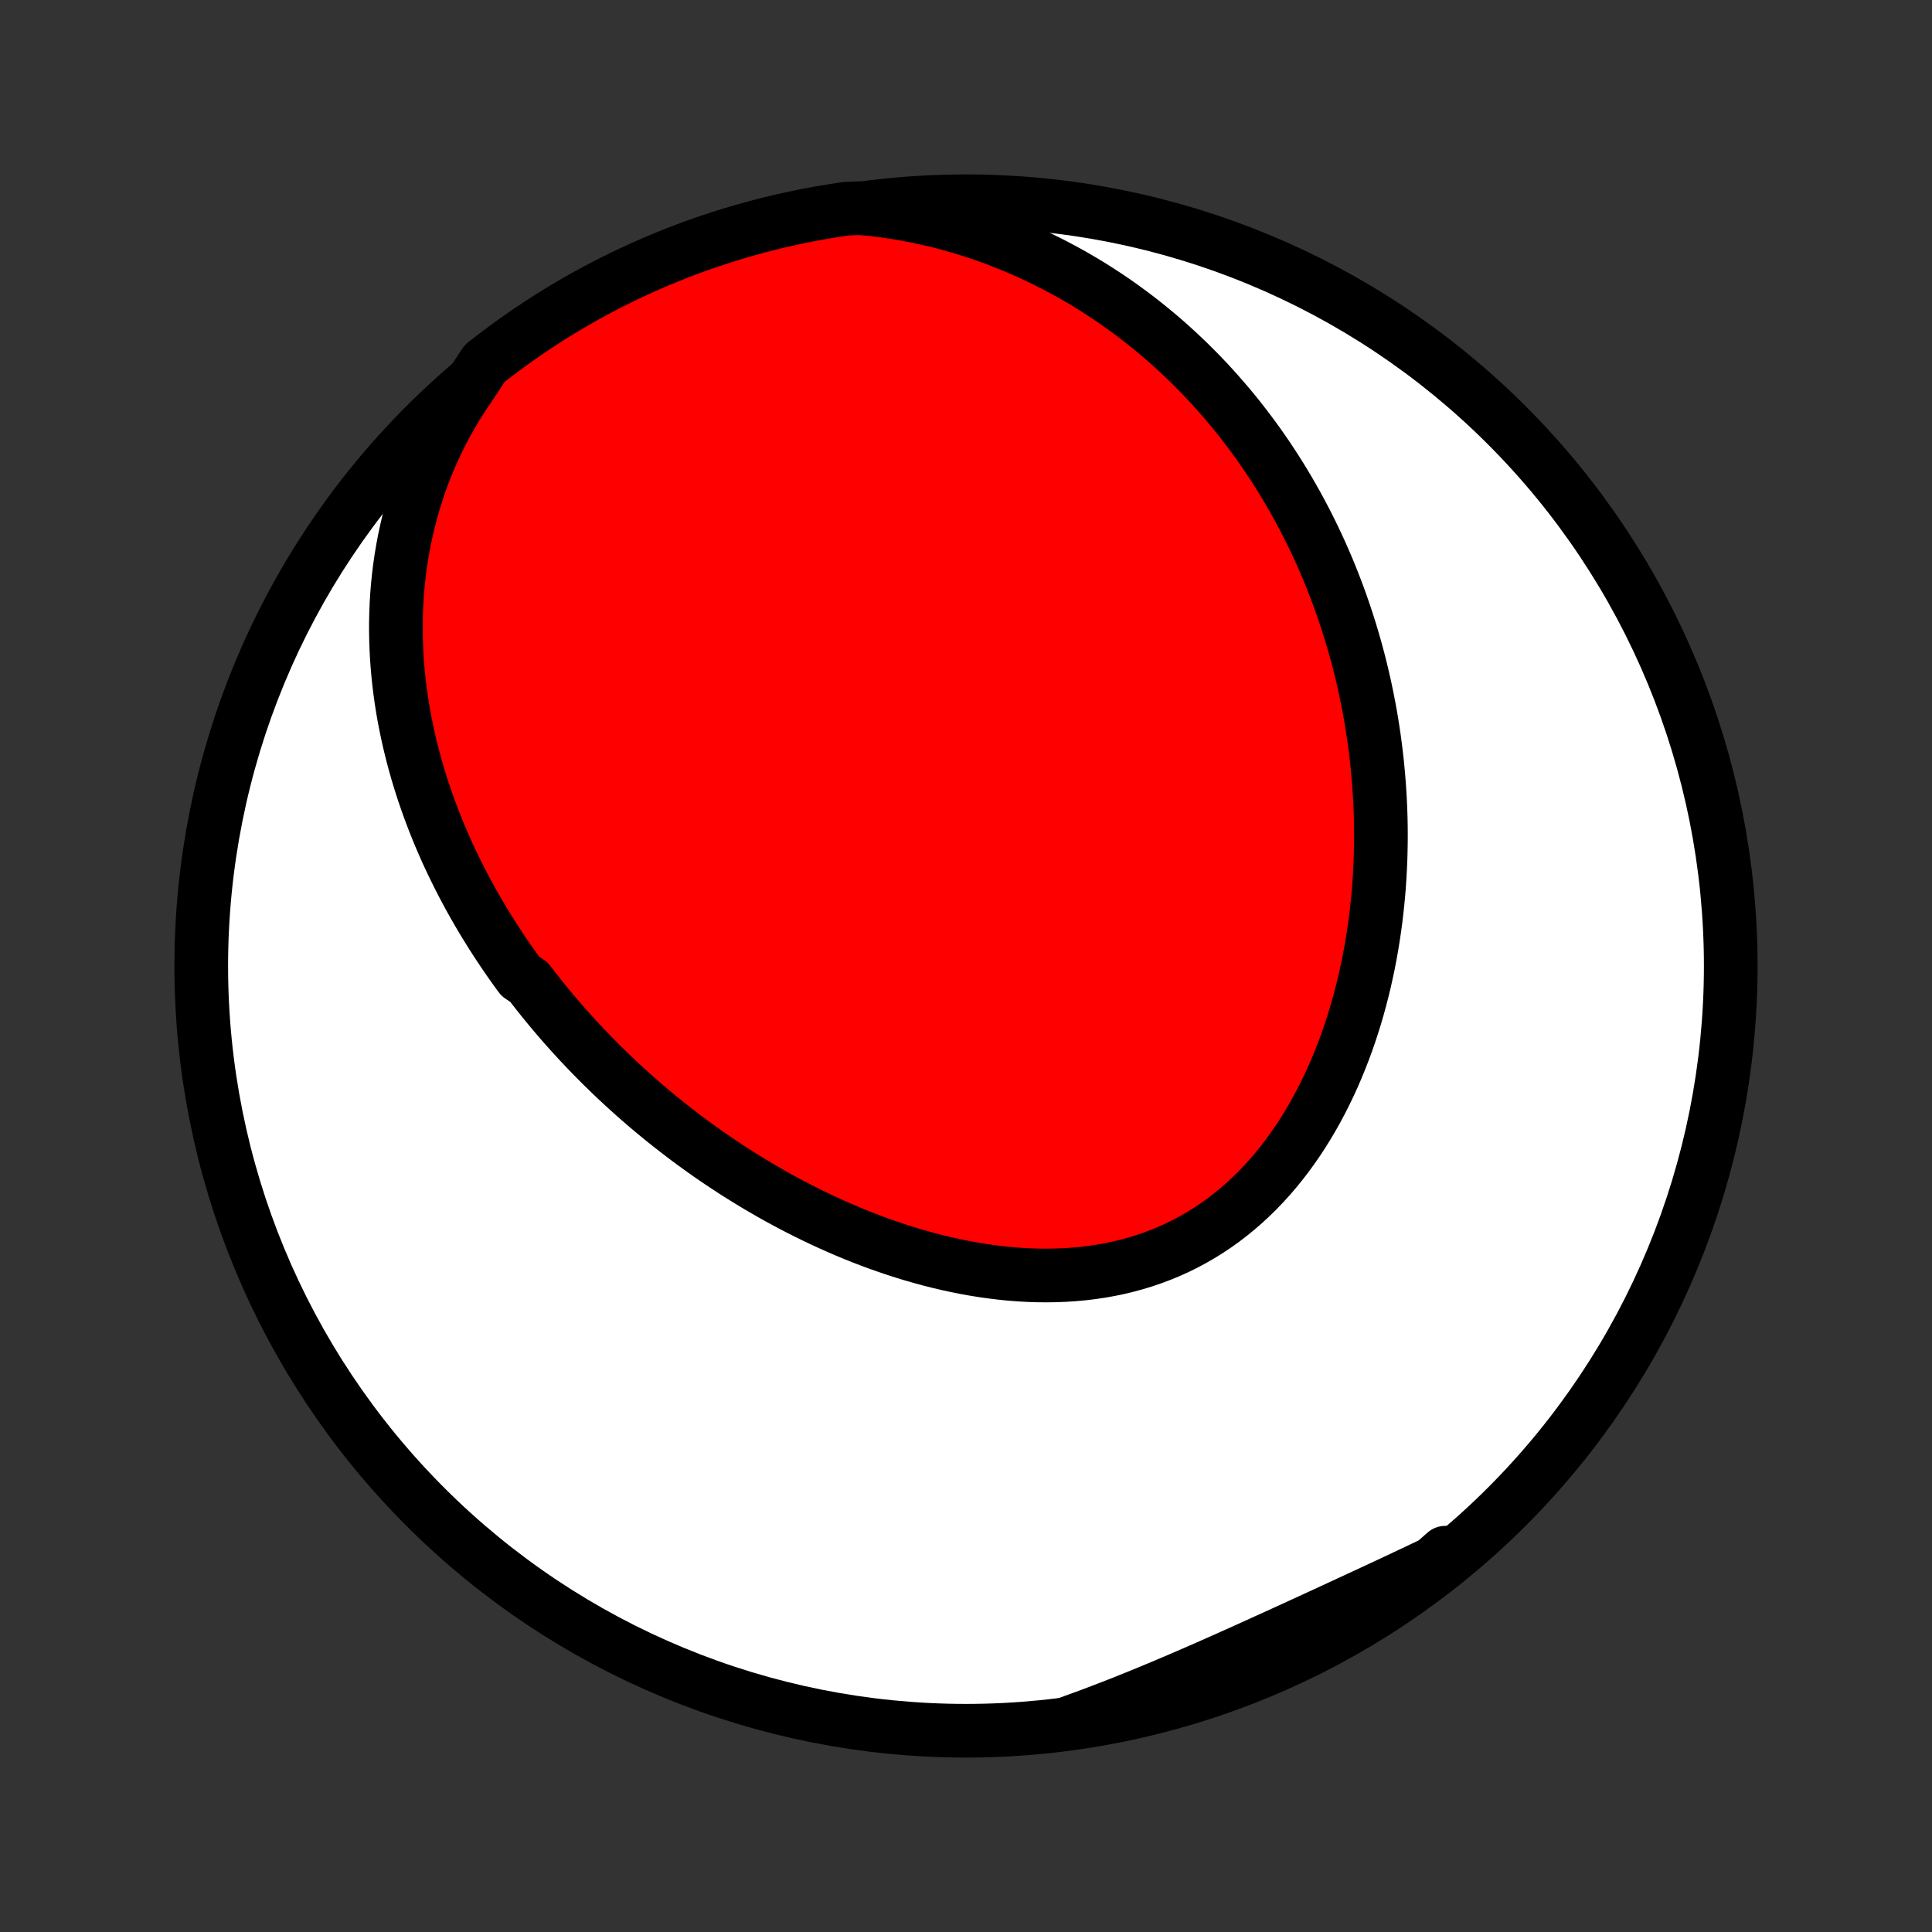 <?xml version="1.0" encoding="utf-8" standalone="no"?>
<!DOCTYPE svg PUBLIC "-//W3C//DTD SVG 1.1//EN"
  "http://www.w3.org/Graphics/SVG/1.1/DTD/svg11.dtd">
<!-- Created with matplotlib (http://matplotlib.org/) -->
<svg height="72pt" version="1.1" viewBox="0 0 72 72" width="72pt" xmlns="http://www.w3.org/2000/svg" xmlns:xlink="http://www.w3.org/1999/xlink">
 <rect x="0" y="0" width="72" height="72" fill="#333333" stroke="none"/>
 <defs>
  <style type="text/css">
*{stroke-linecap:butt;stroke-linejoin:round;}
  </style>
 </defs>
 <g id="figure_1">
  <g id="patch_1">
   <path d="
M0 72
L72 72
L72 0
L0 0
z
" style="fill:none;"/>
  </g>
  <g id="axes_1">
   <g id="PatchCollection_1">
    <defs>
     <path d="
M36 -7.5
C43.558 -7.5 50.808 -10.503 56.153 -15.848
C61.497 -21.192 64.5 -28.442 64.5 -36
C64.5 -43.558 61.497 -50.808 56.153 -56.153
C50.808 -61.497 43.558 -64.5 36 -64.5
C28.442 -64.5 21.192 -61.497 15.848 -56.153
C10.503 -50.808 7.5 -43.558 7.5 -36
C7.5 -28.442 10.503 -21.192 15.848 -15.848
C21.192 -10.503 28.442 -7.5 36 -7.5
z
" id="C0_0_a811fe30f3"/>
     <path d="
M17.485 -57.579
L17.251 -57.232
L17.028 -56.882
L16.818 -56.529
L16.619 -56.175
L16.432 -55.818
L16.256 -55.46
L16.092 -55.101
L15.938 -54.742
L15.795 -54.382
L15.662 -54.023
L15.54 -53.663
L15.428 -53.305
L15.325 -52.947
L15.232 -52.59
L15.148 -52.235
L15.073 -51.881
L15.006 -51.529
L14.948 -51.179
L14.898 -50.83
L14.856 -50.484
L14.821 -50.14
L14.794 -49.799
L14.774 -49.46
L14.761 -49.123
L14.754 -48.789
L14.754 -48.458
L14.76 -48.13
L14.772 -47.804
L14.789 -47.481
L14.813 -47.161
L14.841 -46.843
L14.875 -46.529
L14.914 -46.217
L14.957 -45.909
L15.005 -45.603
L15.058 -45.3
L15.115 -45
L15.177 -44.703
L15.242 -44.408
L15.311 -44.117
L15.384 -43.828
L15.461 -43.541
L15.541 -43.258
L15.625 -42.977
L15.712 -42.699
L15.802 -42.424
L15.896 -42.151
L15.992 -41.881
L16.092 -41.613
L16.194 -41.347
L16.299 -41.085
L16.407 -40.824
L16.518 -40.566
L16.631 -40.31
L16.747 -40.056
L16.866 -39.805
L16.987 -39.556
L17.11 -39.309
L17.236 -39.064
L17.364 -38.821
L17.494 -38.58
L17.627 -38.341
L17.762 -38.104
L17.899 -37.869
L18.038 -37.636
L18.18 -37.405
L18.323 -37.175
L18.469 -36.948
L18.617 -36.722
L18.767 -36.497
L18.919 -36.275
L19.073 -36.054
L19.23 -35.834
L19.388 -35.617
L19.711 -35.4
L19.876 -35.185
L20.043 -34.972
L20.212 -34.76
L20.383 -34.55
L20.556 -34.341
L20.732 -34.133
L20.909 -33.927
L21.089 -33.722
L21.271 -33.518
L21.455 -33.316
L21.641 -33.115
L21.83 -32.916
L22.021 -32.717
L22.214 -32.52
L22.409 -32.324
L22.607 -32.13
L22.808 -31.936
L23.01 -31.744
L23.215 -31.554
L23.423 -31.364
L23.633 -31.176
L23.845 -30.989
L24.06 -30.803
L24.278 -30.619
L24.498 -30.436
L24.721 -30.254
L24.947 -30.074
L25.175 -29.895
L25.406 -29.717
L25.639 -29.541
L25.876 -29.366
L26.115 -29.193
L26.357 -29.021
L26.602 -28.851
L26.85 -28.683
L27.101 -28.516
L27.354 -28.351
L27.611 -28.188
L27.871 -28.027
L28.133 -27.867
L28.399 -27.71
L28.668 -27.555
L28.939 -27.401
L29.214 -27.251
L29.492 -27.102
L29.773 -26.956
L30.056 -26.813
L30.343 -26.672
L30.633 -26.534
L30.926 -26.399
L31.221 -26.267
L31.52 -26.138
L31.822 -26.012
L32.126 -25.89
L32.433 -25.772
L32.743 -25.657
L33.056 -25.547
L33.371 -25.44
L33.689 -25.338
L34.009 -25.24
L34.332 -25.148
L34.656 -25.059
L34.983 -24.977
L35.312 -24.899
L35.642 -24.827
L35.975 -24.761
L36.308 -24.701
L36.644 -24.647
L36.98 -24.6
L37.317 -24.559
L37.655 -24.525
L37.993 -24.499
L38.332 -24.48
L38.671 -24.469
L39.01 -24.466
L39.348 -24.471
L39.686 -24.484
L40.022 -24.506
L40.358 -24.537
L40.691 -24.577
L41.023 -24.626
L41.353 -24.685
L41.681 -24.753
L42.005 -24.831
L42.327 -24.919
L42.645 -25.016
L42.96 -25.124
L43.271 -25.241
L43.578 -25.368
L43.881 -25.505
L44.178 -25.652
L44.471 -25.809
L44.759 -25.976
L45.042 -26.152
L45.319 -26.337
L45.59 -26.531
L45.855 -26.735
L46.115 -26.947
L46.368 -27.167
L46.615 -27.395
L46.856 -27.631
L47.09 -27.875
L47.318 -28.126
L47.539 -28.383
L47.753 -28.647
L47.961 -28.917
L48.162 -29.193
L48.357 -29.474
L48.545 -29.761
L48.726 -30.052
L48.901 -30.347
L49.069 -30.646
L49.231 -30.95
L49.386 -31.256
L49.535 -31.566
L49.678 -31.878
L49.814 -32.193
L49.944 -32.51
L50.068 -32.828
L50.187 -33.149
L50.299 -33.471
L50.405 -33.794
L50.506 -34.118
L50.601 -34.443
L50.69 -34.769
L50.774 -35.095
L50.853 -35.421
L50.926 -35.748
L50.995 -36.074
L51.058 -36.4
L51.116 -36.725
L51.169 -37.05
L51.218 -37.375
L51.262 -37.699
L51.301 -38.022
L51.336 -38.344
L51.367 -38.665
L51.393 -38.985
L51.415 -39.304
L51.432 -39.622
L51.446 -39.939
L51.455 -40.254
L51.461 -40.568
L51.463 -40.881
L51.461 -41.192
L51.455 -41.502
L51.445 -41.81
L51.432 -42.117
L51.415 -42.422
L51.395 -42.726
L51.371 -43.029
L51.344 -43.33
L51.314 -43.629
L51.28 -43.927
L51.243 -44.223
L51.203 -44.518
L51.159 -44.811
L51.113 -45.103
L51.063 -45.393
L51.01 -45.682
L50.954 -45.969
L50.895 -46.255
L50.833 -46.54
L50.768 -46.823
L50.7 -47.104
L50.629 -47.384
L50.555 -47.663
L50.478 -47.94
L50.398 -48.216
L50.315 -48.491
L50.229 -48.764
L50.14 -49.036
L50.048 -49.307
L49.954 -49.576
L49.856 -49.845
L49.755 -50.111
L49.651 -50.377
L49.545 -50.642
L49.435 -50.905
L49.322 -51.167
L49.206 -51.428
L49.087 -51.688
L48.965 -51.946
L48.84 -52.203
L48.711 -52.46
L48.579 -52.715
L48.444 -52.969
L48.306 -53.222
L48.164 -53.473
L48.019 -53.724
L47.871 -53.973
L47.719 -54.222
L47.563 -54.469
L47.404 -54.715
L47.242 -54.959
L47.075 -55.203
L46.905 -55.446
L46.731 -55.687
L46.553 -55.926
L46.371 -56.165
L46.186 -56.403
L45.996 -56.639
L45.802 -56.873
L45.603 -57.106
L45.401 -57.338
L45.194 -57.568
L44.983 -57.797
L44.767 -58.024
L44.546 -58.249
L44.321 -58.473
L44.091 -58.694
L43.856 -58.914
L43.617 -59.132
L43.372 -59.348
L43.122 -59.561
L42.867 -59.772
L42.607 -59.981
L42.341 -60.188
L42.07 -60.391
L41.794 -60.592
L41.512 -60.79
L41.224 -60.985
L40.93 -61.176
L40.631 -61.365
L40.326 -61.549
L40.015 -61.73
L39.697 -61.907
L39.374 -62.08
L39.045 -62.248
L38.71 -62.412
L38.368 -62.571
L38.021 -62.725
L37.667 -62.874
L37.307 -63.017
L36.941 -63.155
L36.569 -63.286
L36.191 -63.411
L35.807 -63.529
L35.417 -63.641
L35.021 -63.745
L34.62 -63.841
L34.213 -63.929
L33.8 -64.01
L33.383 -64.081
L32.96 -64.144
L32.533 -64.198
L32.034 -64.242
L31.542 -64.223
L31.052 -64.149
L30.563 -64.067
L30.075 -63.977
L29.59 -63.877
L29.106 -63.77
L28.624 -63.654
L28.145 -63.529
L27.668 -63.396
L27.194 -63.255
L26.722 -63.105
L26.253 -62.947
L25.787 -62.782
L25.324 -62.607
L24.865 -62.425
L24.409 -62.235
L23.956 -62.036
L23.507 -61.83
L23.062 -61.616
L22.621 -61.394
L22.183 -61.164
L21.75 -60.927
L21.322 -60.682
L20.898 -60.43
L20.478 -60.17
L20.064 -59.902
L19.654 -59.628
L19.249 -59.346
L18.849 -59.057
L18.454 -58.761
L18.065 -58.459
z
" id="C0_1_cd2e231f4c"/>
     <path d="
M39.887 -7.81
L40.295 -7.958
L40.703 -8.108
L41.111 -8.263
L41.518 -8.42
L41.925 -8.58
L42.331 -8.744
L42.737 -8.909
L43.143 -9.078
L43.548 -9.248
L43.952 -9.42
L44.356 -9.595
L44.76 -9.77
L45.162 -9.947
L45.565 -10.126
L45.966 -10.305
L46.367 -10.485
L46.768 -10.666
L47.168 -10.848
L47.567 -11.029
L47.966 -11.211
L48.364 -11.393
L48.761 -11.576
L49.157 -11.758
L49.553 -11.94
L49.948 -12.123
L50.342 -12.305
L50.735 -12.487
L51.128 -12.669
L51.519 -12.851
L51.909 -13.033
L52.298 -13.216
L52.686 -13.399
L53.072 -13.582
L53.457 -13.765
L53.84 -13.95
L53.861 -14.135
L53.47 -13.791
L53.075 -13.482
L52.674 -13.181
L52.268 -12.886
L51.857 -12.599
L51.441 -12.319
L51.021 -12.046
L50.596 -11.78
L50.166 -11.521
L49.733 -11.27
L49.295 -11.027
L48.853 -10.791
L48.407 -10.563
L47.957 -10.342
L47.504 -10.13
L47.047 -9.925
L46.587 -9.728
L46.123 -9.539
L45.657 -9.359
L45.188 -9.186
L44.715 -9.021
L44.24 -8.865
L43.763 -8.717
L43.283 -8.578
L42.801 -8.446
L42.317 -8.323
L41.831 -8.209
L41.343 -8.103
L40.854 -8.005
z
" id="C0_2_784a7b694a"/>
    </defs>
    <g clip-path="url(#p1bffca34e9)">
     <use style="fill:#ffffff;stroke:#000000;stroke-width:2.0;" x="0.0" xlink:href="#C0_0_a811fe30f3" y="72.0"/>
    </g>
    <g clip-path="url(#p1bffca34e9)">
     <use style="fill:#ff0000;stroke:#000000;stroke-width:2.0;" x="0.0" xlink:href="#C0_1_cd2e231f4c" y="72.0"/>
    </g>
    <g clip-path="url(#p1bffca34e9)">
     <use style="fill:#ff0000;stroke:#000000;stroke-width:2.0;" x="0.0" xlink:href="#C0_2_784a7b694a" y="72.0"/>
    </g>
   </g>
  </g>
 </g>
 <defs>
  <clipPath id="p1bffca34e9">
   <rect height="72.0" width="72.0" x="0.0" y="0.0"/>
  </clipPath>
 </defs>
</svg>
